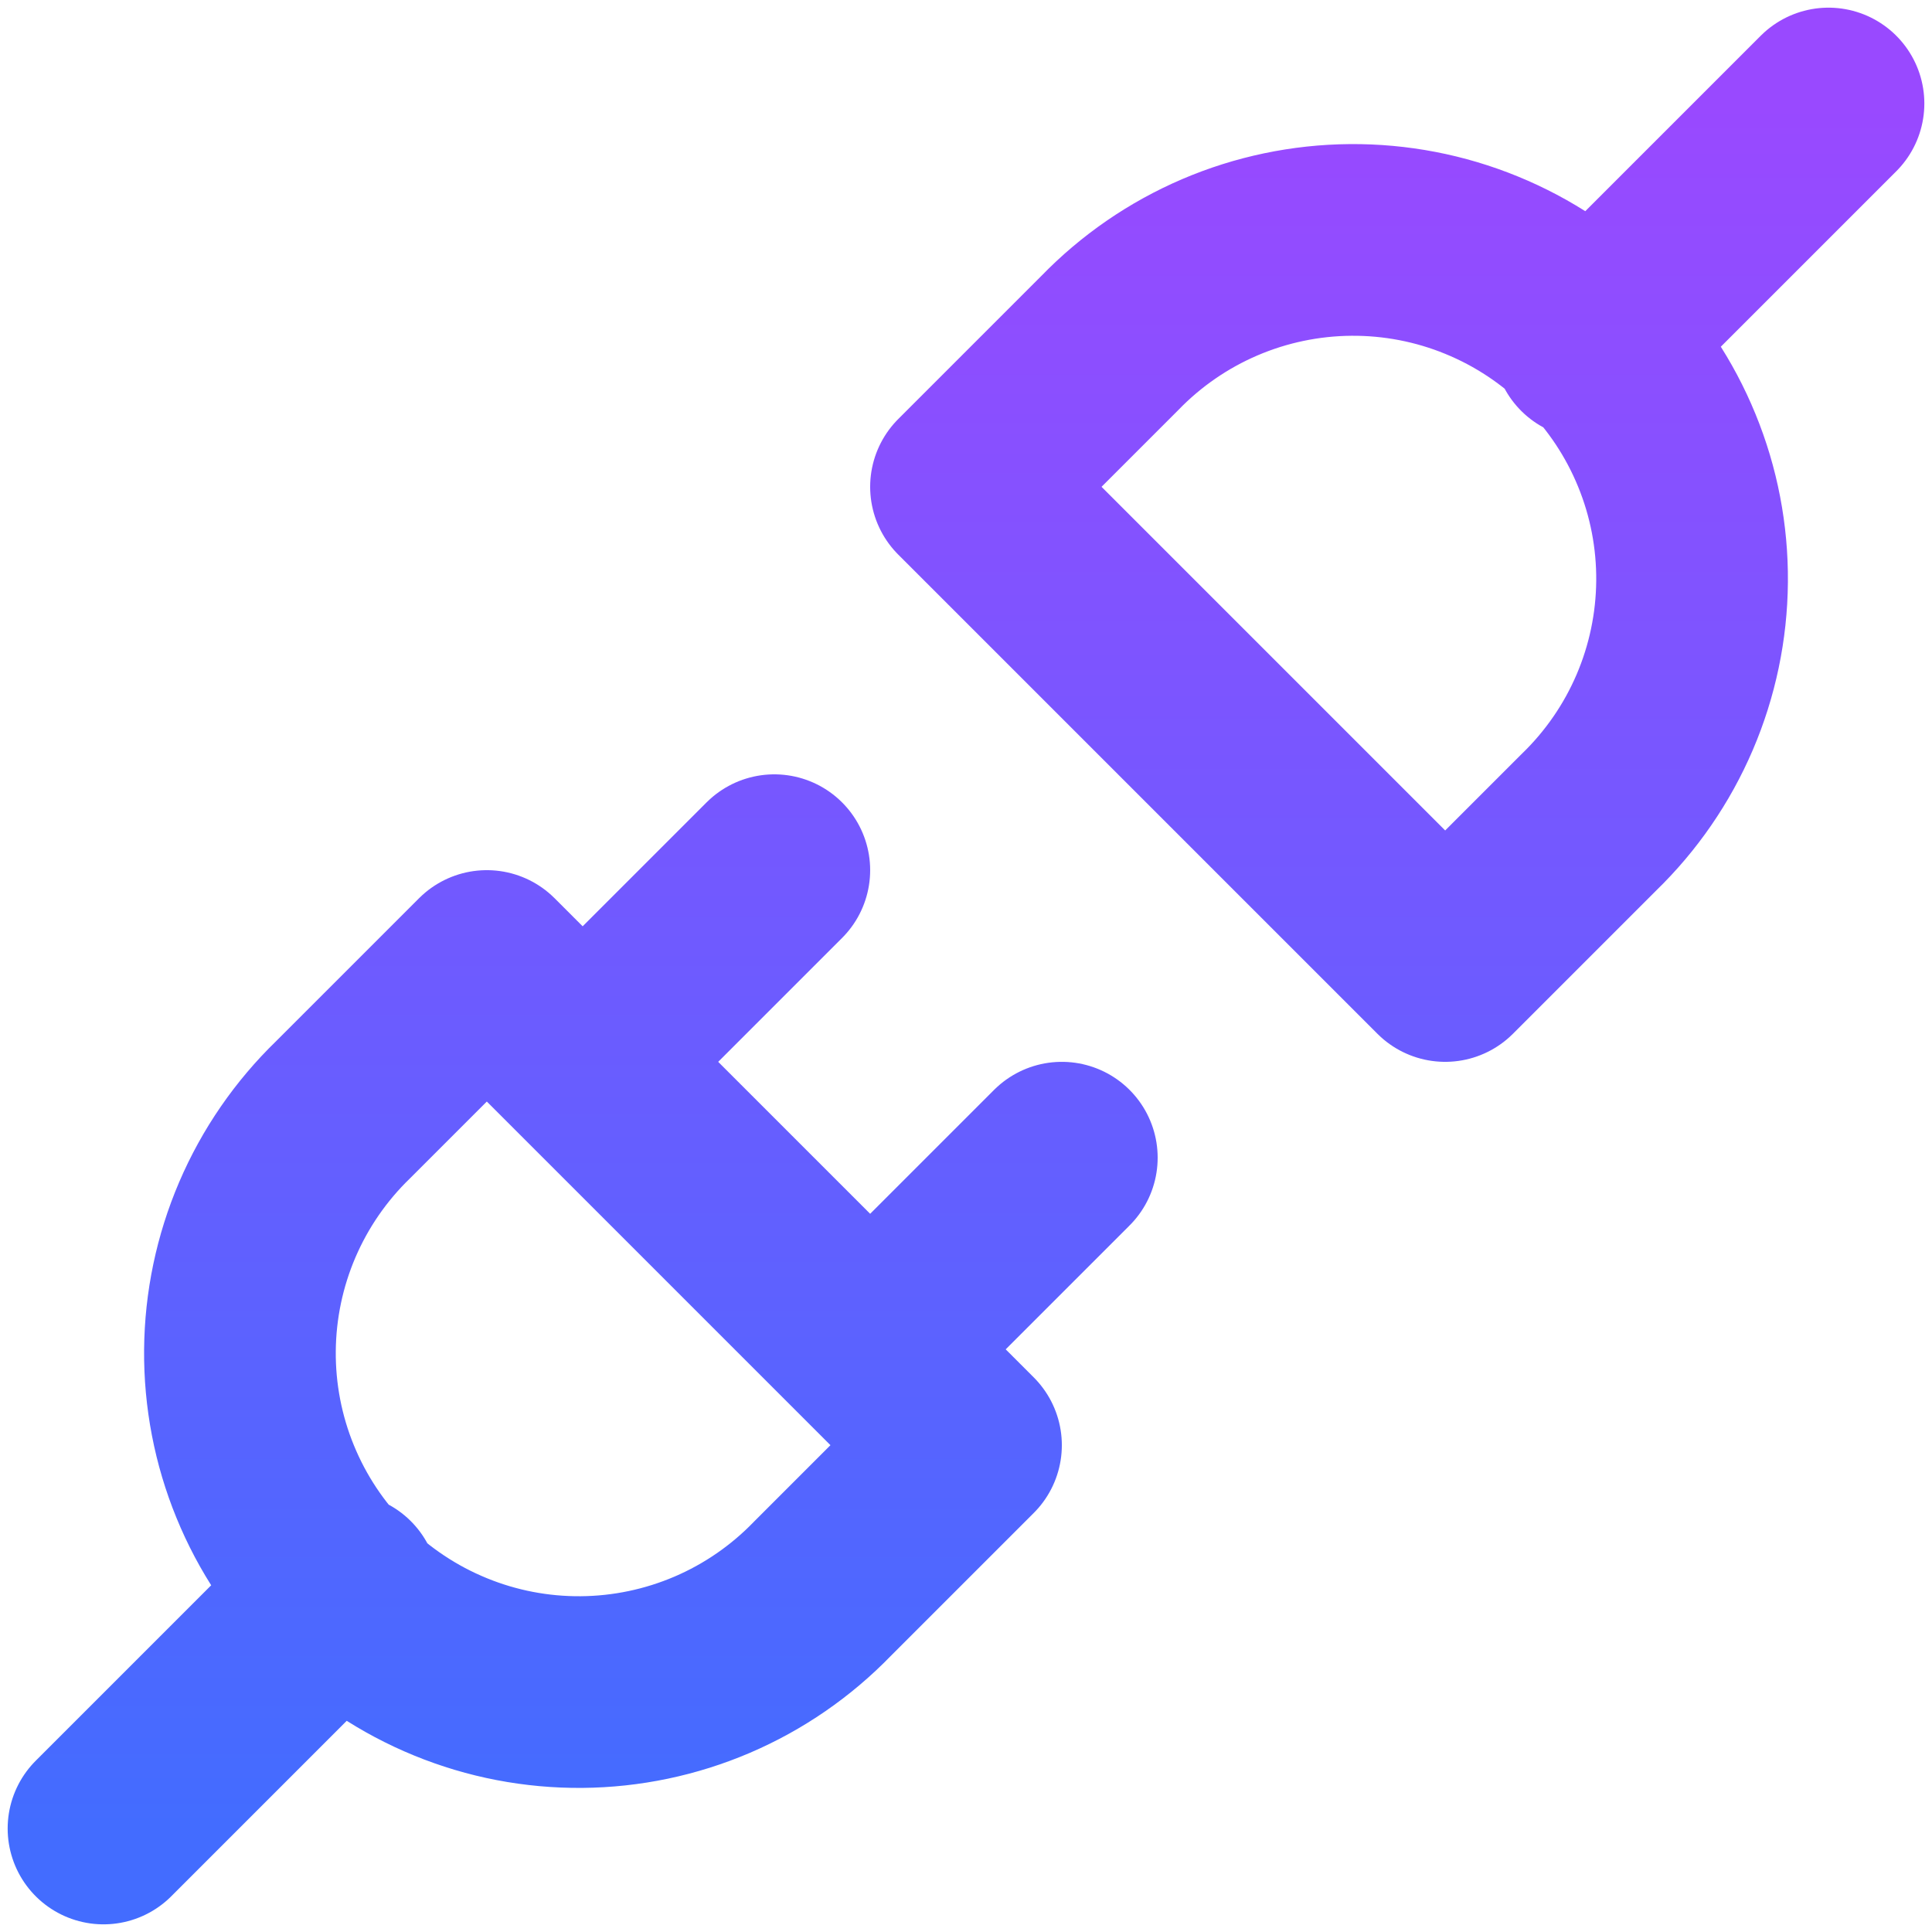 <svg width="42" height="42" viewBox="0 0 42 42" fill="none" xmlns="http://www.w3.org/2000/svg">
<path d="M23.083 25.167L18.917 29.333M10.583 21L21 31.417L17.875 34.542C17.195 35.244 16.382 35.804 15.484 36.189C14.585 36.574 13.619 36.776 12.642 36.784C11.665 36.792 10.695 36.606 9.791 36.235C8.886 35.865 8.064 35.318 7.373 34.627C6.682 33.936 6.135 33.114 5.765 32.209C5.394 31.305 5.208 30.335 5.216 29.358C5.224 28.381 5.426 27.415 5.811 26.516C6.196 25.618 6.756 24.805 7.458 24.125L10.583 21ZM31.417 21L21 10.583L24.125 7.458C24.805 6.756 25.618 6.196 26.516 5.811C27.415 5.426 28.381 5.224 29.358 5.216C30.335 5.208 31.305 5.394 32.209 5.765C33.114 6.135 33.936 6.682 34.627 7.373C35.318 8.064 35.865 8.886 36.235 9.791C36.606 10.695 36.792 11.665 36.784 12.642C36.776 13.619 36.574 14.585 36.189 15.484C35.804 16.382 35.244 17.195 34.542 17.875L31.417 21ZM2.25 39.75L7.458 34.542L2.25 39.75ZM34.542 7.458L39.75 2.25L34.542 7.458ZM16.833 18.917L12.667 23.083L16.833 18.917Z" stroke="url(#paint0_linear_201_291)" stroke-width="4.167" stroke-linecap="round" stroke-linejoin="round"/>
<defs>
<linearGradient id="paint0_linear_201_291" x1="21" y1="2.25" x2="21" y2="39.75" gradientUnits="userSpaceOnUse">
<stop stop-color="#9949FF"/>
<stop offset="1" stop-color="#436CFF"/>
</linearGradient>
</defs>
</svg>
